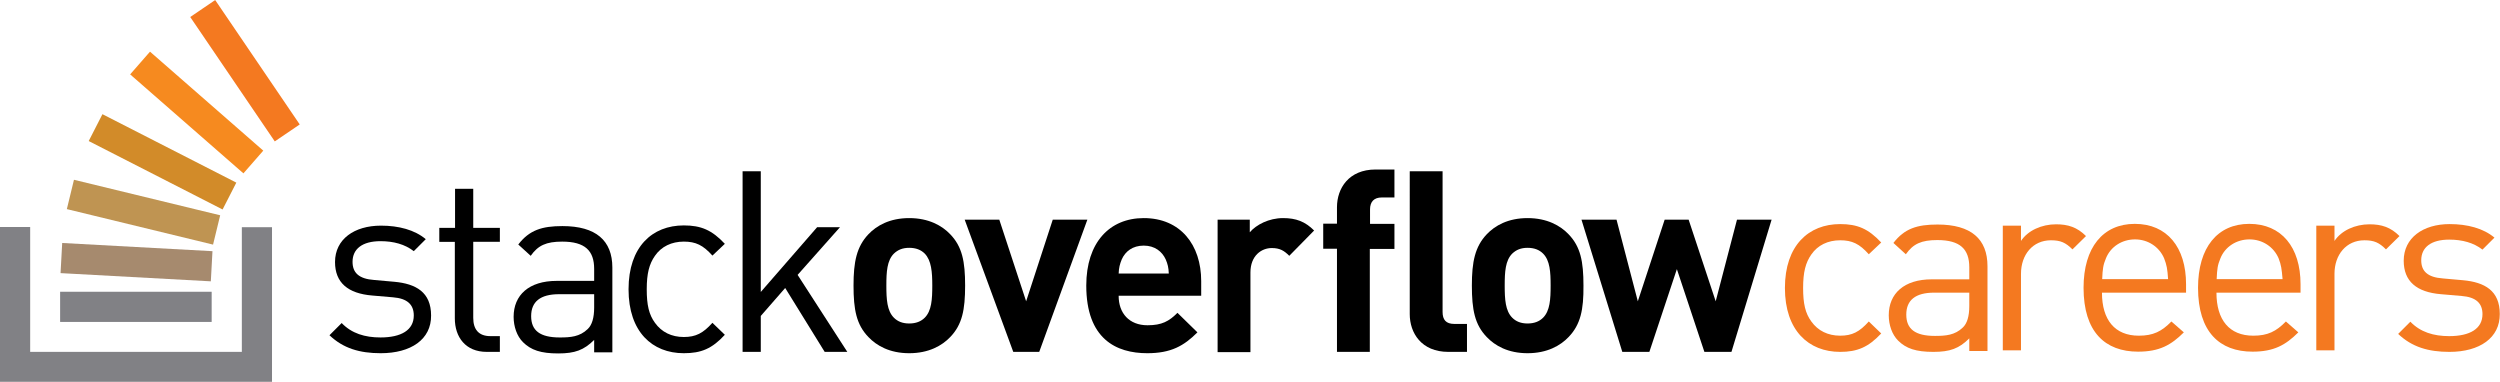 <?xml version="1.0" encoding="utf-8"?>
<!-- Generator: Adobe Illustrator 18.0.0, SVG Export Plug-In . SVG Version: 6.00 Build 0)  -->
<!DOCTYPE svg PUBLIC "-//W3C//DTD SVG 1.1//EN" "http://www.w3.org/Graphics/SVG/1.1/DTD/svg11.dtd">
<svg version="1.1" id="Layer_1" xmlns="http://www.w3.org/2000/svg" xmlns:xlink="http://www.w3.org/1999/xlink" x="0px" y="0px"
	 viewBox="0 0 1126.8 172.1" enable-background="new 0 0 1126.8 172.1" xml:space="preserve">
<g>
	<g>
		<path d="M171.6,159.2c-9.5,0-16.9-2.2-23.1-8.1l5.5-5.5c4.5,4.7,10.5,6.5,17.5,6.5c9.3,0,15-3.3,15-9.9c0-4.9-2.9-7.7-9.4-8.2
			l-9.3-0.8c-11-0.9-16.8-5.8-16.8-15.1c0-10.3,8.7-16.4,20.7-16.4c8,0,15.2,1.9,20.2,6.1l-5.4,5.4c-4-3.1-9.1-4.5-15-4.5
			c-8.2,0-12.6,3.5-12.6,9.3c0,4.8,2.7,7.7,9.8,8.2l9,0.8c9.8,0.9,16.6,4.7,16.6,15.2C194.4,153,185.2,159.2,171.6,159.2z"/>
		<path d="M219.4,158.6c-9.6,0-14.4-6.7-14.4-15.1V109H198v-6.3h7.1V85.1h8.2v17.6h12v6.3h-12v34.3c0,5.1,2.4,8.2,7.7,8.2h4.3v7.1
			H219.4z"/>
		<path d="M267.8,158.6v-5.4c-4.6,4.6-8.7,6.1-16.2,6.1c-7.8,0-12.3-1.5-15.9-5.1c-2.7-2.7-4.2-7-4.2-11.4c0-9.8,6.9-16.2,19.4-16.2
			h16.9v-5.4c0-8.2-4.1-12.3-14.4-12.3c-7.2,0-10.9,1.7-14.2,6.4l-5.6-5.1c5-6.5,10.7-8.3,19.9-8.3c15.1,0,22.5,6.5,22.5,18.7v38.2
			H267.8z M267.8,132.6H252c-8.5,0-12.6,3.4-12.6,9.9c0,6.5,4,9.6,12.9,9.6c4.8,0,9-0.3,12.6-3.8c1.9-1.8,2.9-5,2.9-9.7V132.6z"/>
		<path d="M308.2,159.2c-14.2,0-24.9-9.6-24.9-28.8c0-19.2,10.7-28.8,24.9-28.8c7.8,0,12.7,2.1,18.5,8.3l-5.6,5.3
			c-4.2-4.7-7.5-6.3-12.9-6.3c-5.5,0-10.1,2.2-13,6.4c-2.6,3.7-3.7,8-3.7,15.1c0,7.1,1,11.4,3.7,15.1c3,4.2,7.5,6.4,13,6.4
			c5.4,0,8.7-1.7,12.9-6.4l5.6,5.4C320.9,157.2,316,159.2,308.2,159.2z"/>
		<path d="M371.7,158.6l-17.8-28.8l-11,12.6v16.2h-8.2V77.2h8.2v54.4l25.4-29.2h10.3l-19.1,21.5l22.4,34.7H371.7z"/>
		<path d="M428.3,151.9c-3.7,3.9-9.7,7.3-18.5,7.3c-8.8,0-14.7-3.4-18.4-7.3c-5.4-5.6-6.7-12.3-6.7-23.2c0-10.7,1.4-17.5,6.7-23.1
			c3.7-3.9,9.6-7.3,18.4-7.3c8.8,0,14.8,3.4,18.5,7.3c5.4,5.6,6.7,12.3,6.7,23.1C435,139.6,433.7,146.3,428.3,151.9z M416.8,114.3
			c-1.7-1.7-4-2.6-7-2.6c-3,0-5.1,0.9-6.9,2.6c-3.1,3.1-3.4,8.2-3.4,14.4c0,6.2,0.3,11.4,3.4,14.5c1.7,1.7,3.9,2.6,6.9,2.6
			c3,0,5.3-0.9,7-2.6c3.1-3.1,3.4-8.3,3.4-14.5C420.2,122.6,419.8,117.4,416.8,114.3z"/>
		<path d="M468.4,158.6h-11.7L434.8,99h15.6l12.1,36.8l12-36.8h15.6L468.4,158.6z"/>
		<path d="M504.2,133.4c0,7.7,4.7,13.2,13,13.2c6.5,0,9.7-1.8,13.5-5.6l9,8.8c-6.1,6.1-11.9,9.4-22.6,9.4c-14,0-27.5-6.4-27.5-30.5
			c0-19.4,10.5-30.4,25.9-30.4c16.6,0,25.9,12.1,25.9,28.4v6.6H504.2z M525.4,116.9c-1.6-3.5-4.9-6.2-9.9-6.2c-5,0-8.3,2.6-9.9,6.2
			c-0.9,2.2-1.3,3.8-1.4,6.4h22.6C526.7,120.6,526.3,119,525.4,116.9z"/>
		<path d="M581.1,115.3c-2.3-2.3-4.2-3.5-7.9-3.5c-4.6,0-9.6,3.4-9.6,11v35.9h-14.8V99h14.5v5.7c2.9-3.4,8.6-6.4,15-6.4
			c5.8,0,9.9,1.5,14,5.6L581.1,115.3z"/>
		<path d="M617.4,112.1v46.5h-14.8v-46.5h-6.2v-11.3h6.2v-7.4c0-8.5,5.3-17,17.4-17h8.5v12.6h-5.7c-3.5,0-5.3,1.9-5.3,5.4v6.5h11
			v11.3H617.4z M652.8,158.6c-12.2,0-17.4-8.6-17.4-17V77.2h14.8v63.4c0,3.5,1.5,5.4,5.3,5.4h5.7v12.6H652.8z"/>
		<path d="M707,151.9c-3.7,3.9-9.7,7.3-18.5,7.3c-8.8,0-14.7-3.4-18.4-7.3c-5.4-5.6-6.7-12.3-6.7-23.2c0-10.7,1.4-17.5,6.7-23.1
			c3.7-3.9,9.6-7.3,18.4-7.3c8.8,0,14.8,3.4,18.5,7.3c5.4,5.6,6.7,12.3,6.7,23.1C713.8,139.6,712.4,146.3,707,151.9z M695.5,114.3
			c-1.7-1.7-4-2.6-7-2.6s-5.1,0.9-6.9,2.6c-3.1,3.1-3.4,8.2-3.4,14.4c0,6.2,0.3,11.4,3.4,14.5c1.7,1.7,3.9,2.6,6.9,2.6
			s5.3-0.9,7-2.6c3.1-3.1,3.4-8.3,3.4-14.5C698.9,122.6,698.6,117.4,695.5,114.3z"/>
		<path d="M780.4,158.6h-12.2l-12.4-37.3l-12.4,37.3h-12.2L712.8,99h15.8l9.6,36.8L750.3,99h10.8l12.2,36.8l9.6-36.8h15.6
			L780.4,158.6z"/>
		<g>
			<path fill="#F47920" d="M829.4,158.6c-14.2,0-24.9-9.6-24.9-28.8c0-19.2,10.7-28.8,24.9-28.8c7.8,0,12.7,2.1,18.5,8.3l-5.6,5.3
				c-4.2-4.7-7.5-6.3-12.9-6.3c-5.5,0-10.1,2.2-13,6.4c-2.6,3.7-3.7,8-3.7,15.1c0,7.1,1,11.4,3.7,15.1c3,4.2,7.5,6.4,13,6.4
				c5.4,0,8.7-1.7,12.9-6.4l5.6,5.4C842.1,156.5,837.1,158.6,829.4,158.6z"/>
			<path fill="#F47920" d="M887.6,157.9v-5.4c-4.6,4.6-8.7,6.1-16.2,6.1c-7.8,0-12.3-1.5-15.9-5.1c-2.7-2.7-4.2-7-4.2-11.4
				c0-9.8,6.9-16.2,19.4-16.2h16.9v-5.4c0-8.2-4.1-12.3-14.4-12.3c-7.2,0-10.9,1.7-14.2,6.4l-5.6-5.1c5-6.5,10.7-8.3,19.9-8.3
				c15.1,0,22.5,6.5,22.5,18.8v38.2H887.6z M887.6,131.9h-15.8c-8.5,0-12.6,3.4-12.6,9.9c0,6.5,4,9.6,12.9,9.6c4.8,0,9-0.3,12.6-3.8
				c1.9-1.8,2.9-5,2.9-9.7V131.9z"/>
			<path fill="#F47920" d="M934.1,112.4c-3.1-3.1-5.4-4.1-9.7-4.1c-8.2,0-13.5,6.5-13.5,15.1v34.5h-8.2v-56.2h8.2v6.9
				c3.1-4.7,9.3-7.5,15.8-7.5c5.4,0,9.5,1.3,13.5,5.3L934.1,112.4z"/>
			<path fill="#F47920" d="M947.4,131.9c0,12.3,5.8,19.4,16.6,19.4c6.5,0,10.3-1.9,14.7-6.4l5.6,4.9c-5.7,5.7-11,8.7-20.6,8.7
				c-14.9,0-24.6-8.9-24.6-28.8c0-18.2,8.8-28.8,23.1-28.8c14.5,0,23.1,10.5,23.1,27.2v3.8H947.4z M975.4,116.4
				c-2.2-5.1-7.2-8.5-13.1-8.5c-5.9,0-11,3.3-13.1,8.5c-1.3,3.1-1.5,4.8-1.7,9.4h29.7C976.9,121.2,976.6,119.5,975.4,116.4z"/>
			<path fill="#F47920" d="M999,131.9c0,12.3,5.8,19.4,16.6,19.4c6.5,0,10.3-1.9,14.7-6.4l5.6,4.9c-5.7,5.7-11,8.7-20.6,8.7
				c-14.9,0-24.6-8.9-24.6-28.8c0-18.2,8.8-28.8,23.1-28.8c14.5,0,23.1,10.5,23.1,27.2v3.8H999z M1027,116.4
				c-2.2-5.1-7.2-8.5-13.1-8.5c-5.9,0-11,3.3-13.1,8.5c-1.3,3.1-1.5,4.8-1.7,9.4h29.7C1028.4,121.2,1028.2,119.5,1027,116.4z"/>
			<path fill="#F47920" d="M1075.4,112.4c-3.1-3.1-5.4-4.1-9.7-4.1c-8.2,0-13.5,6.5-13.5,15.1v34.5h-8.2v-56.2h8.2v6.9
				c3.1-4.7,9.3-7.5,15.8-7.5c5.4,0,9.5,1.3,13.5,5.3L1075.4,112.4z"/>
			<path fill="#F47920" d="M1104,158.6c-9.5,0-16.9-2.2-23.1-8.1l5.5-5.5c4.5,4.7,10.5,6.5,17.5,6.5c9.3,0,15-3.3,15-9.9
				c0-4.9-2.9-7.7-9.4-8.2l-9.3-0.8c-11-0.9-16.8-5.8-16.8-15.1c0-10.3,8.7-16.5,20.7-16.5c8,0,15.2,1.9,20.2,6.1l-5.4,5.4
				c-4-3.1-9.1-4.5-15-4.5c-8.2,0-12.6,3.5-12.6,9.3c0,4.8,2.7,7.7,9.8,8.2l9,0.8c9.8,0.9,16.6,4.7,16.6,15.2
				C1126.8,152.3,1117.6,158.6,1104,158.6z"/>
		</g>
	</g>
	
		<rect x="30.8" y="88.8" transform="matrix(0.972 0.236 -0.236 0.972 24.356 -12.551)" fill="#BF9452" width="67.8" height="13.6"/>
	
		<rect x="39.4" y="66.2" transform="matrix(0.89 0.455 -0.455 0.89 41.227 -25.381)" fill="#D28B29" width="67.8" height="13.6"/>
	
		<rect x="54.8" y="43.9" transform="matrix(0.753 0.658 -0.658 0.753 55.231 -45.83)" fill="#F68A1F" width="67.8" height="13.6"/>
	
		<rect x="76.5" y="25.1" transform="matrix(0.562 0.827 -0.827 0.562 74.752 -77.351)" fill="#F47920" width="67.8" height="13.6"/>
	
		<rect x="27.6" y="111.3" transform="matrix(0.999 5.452312e-02 -5.452312e-02 0.999 6.528 -3.177)" fill="#A68A6E" width="67.8" height="13.6"/>
	<polygon fill="#818185" points="109,158.6 109,102.4 122.6,102.4 122.6,172.1 0,172.1 0,102.3 13.6,102.3 13.6,158.6 	"/>
	<rect x="27.1" y="131.5" fill="#818185" width="68.3" height="13.6"/>
</g>
</svg>
